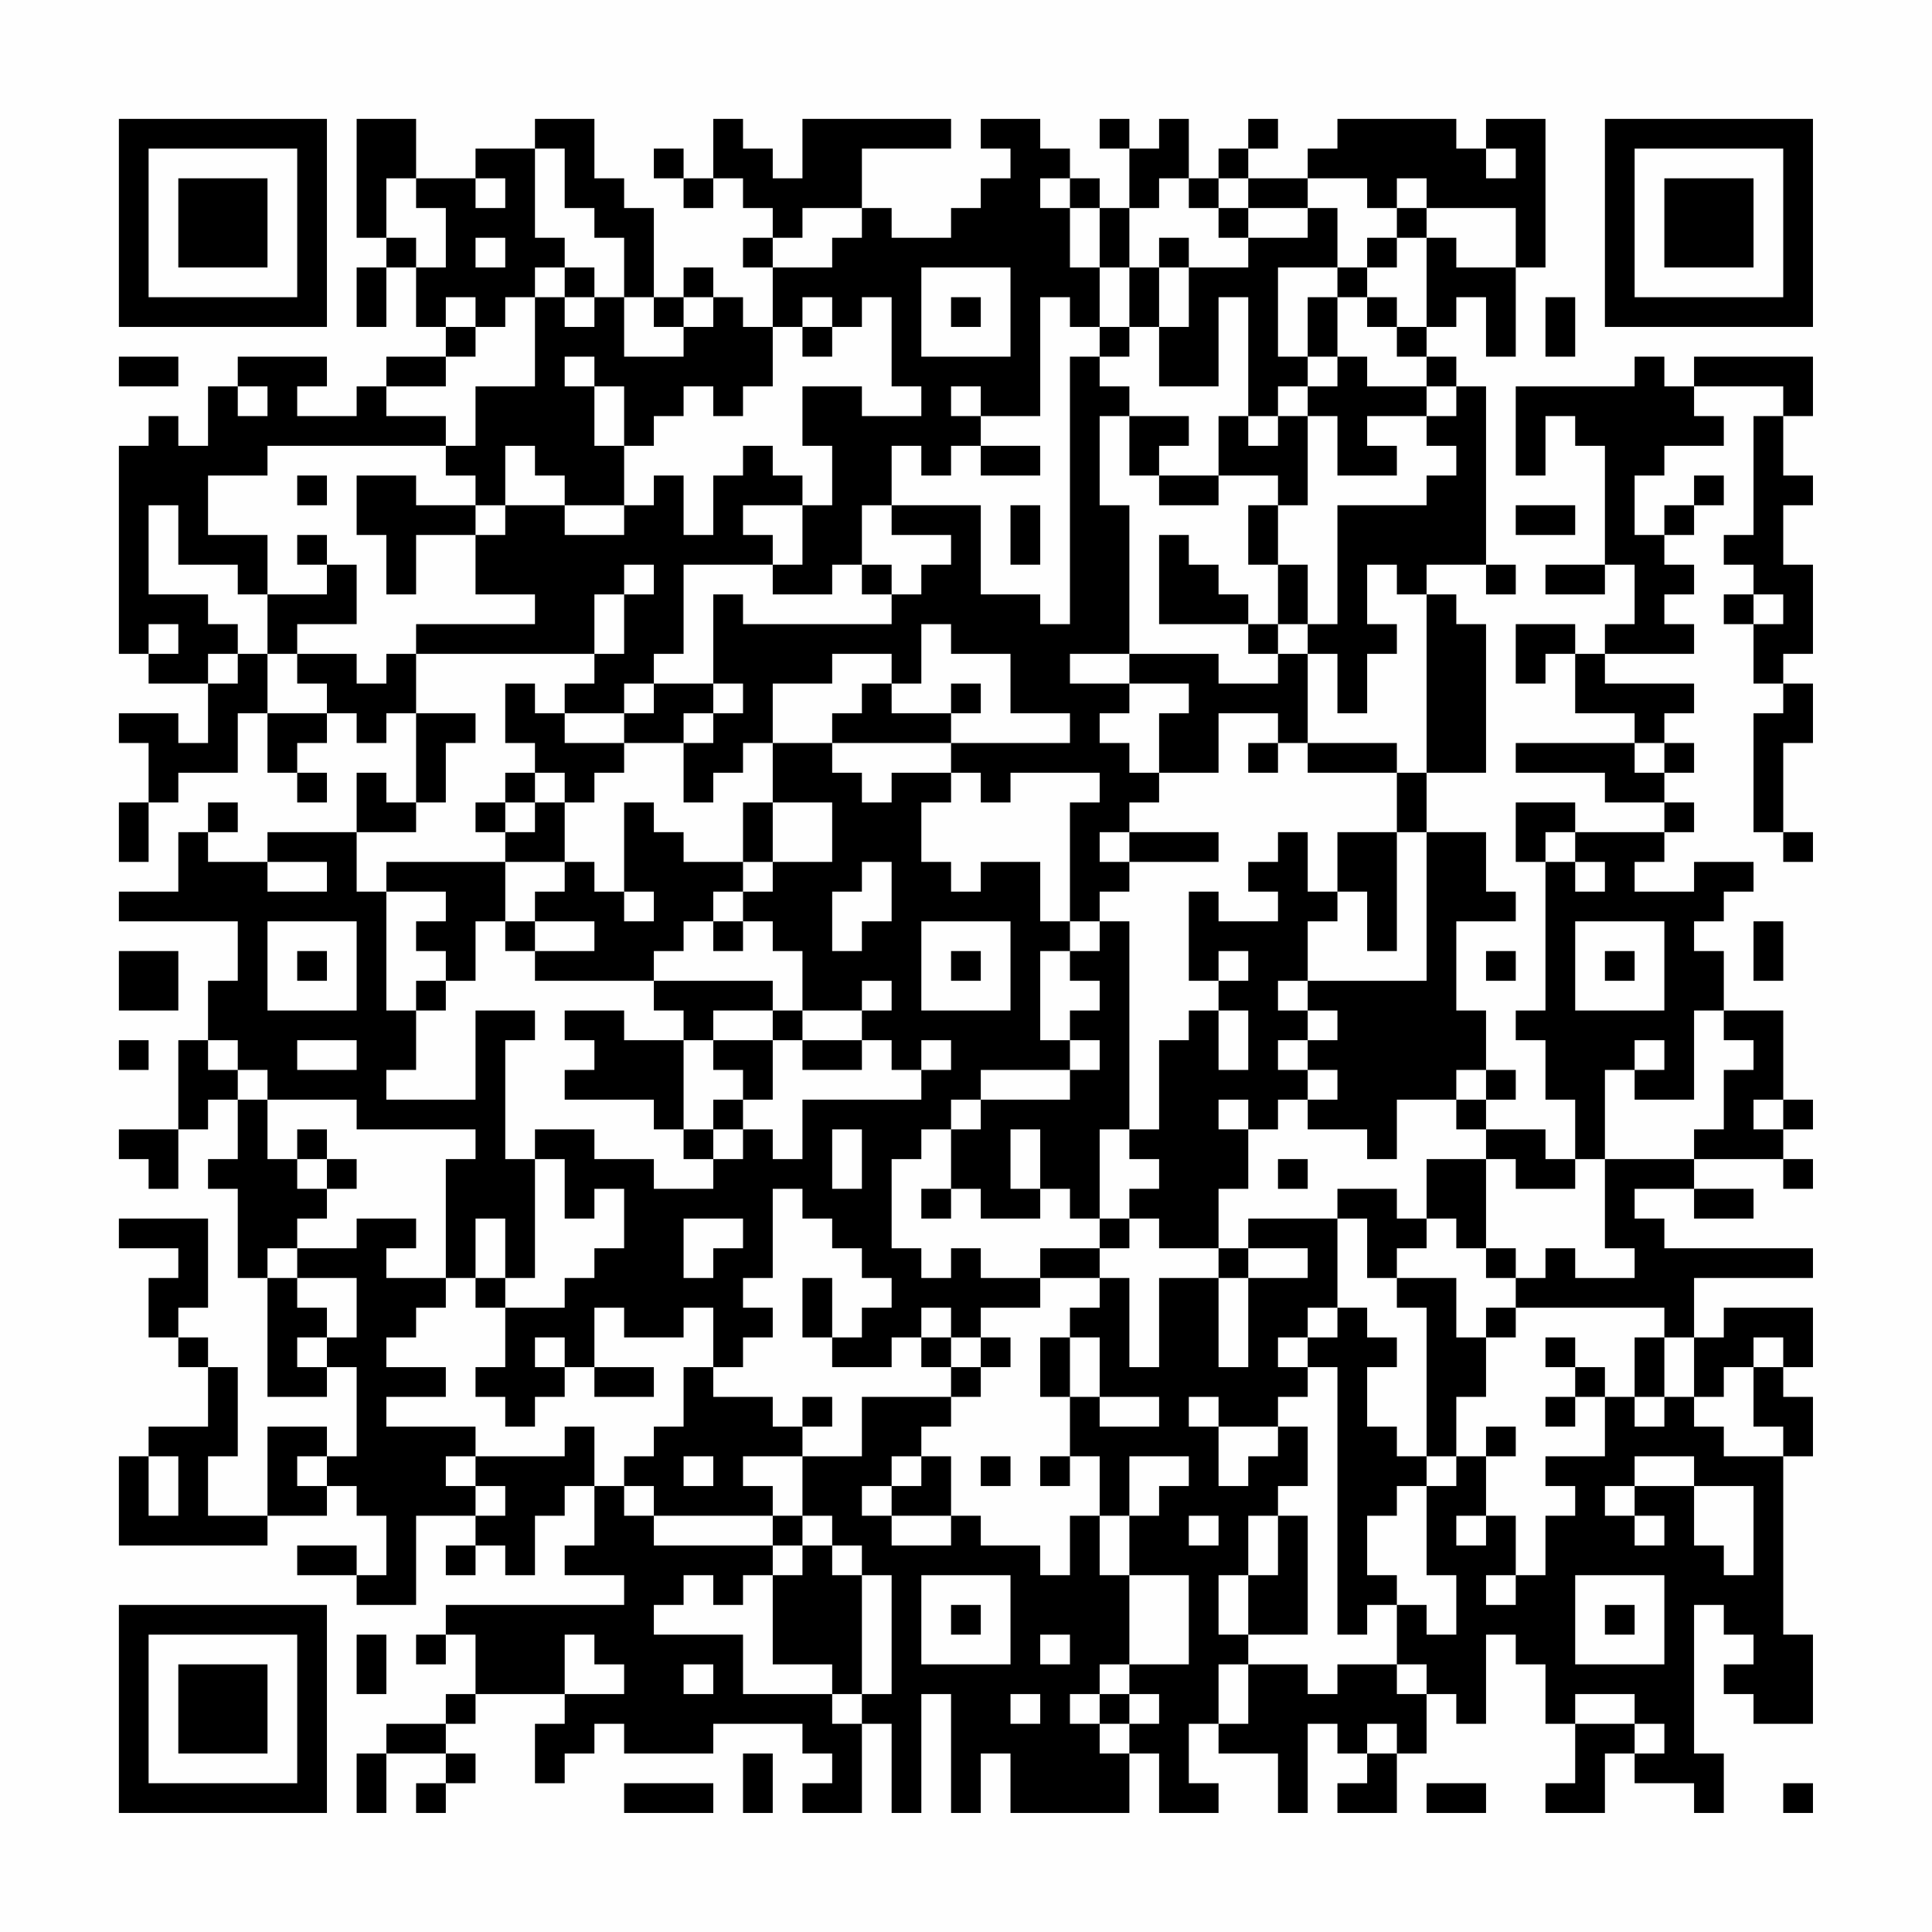 <?xml version="1.0" encoding="UTF-8"?>
<svg xmlns="http://www.w3.org/2000/svg" version="1.1" width="300" height="300" viewBox="0 0 300 300"><rect x="0" y="0" width="300" height="300" fill="#fefefe"/><g transform="scale(4.615)"><g transform="translate(4,4)"><path fill-rule="evenodd" d="M8 0L8 4L9 4L9 5L8 5L8 7L9 7L9 5L10 5L10 7L11 7L11 8L9 8L9 9L8 9L8 10L6 10L6 9L7 9L7 8L4 8L4 9L3 9L3 11L2 11L2 10L1 10L1 11L0 11L0 18L1 18L1 19L3 19L3 21L2 21L2 20L0 20L0 21L1 21L1 23L0 23L0 25L1 25L1 23L2 23L2 22L4 22L4 20L5 20L5 22L6 22L6 23L7 23L7 22L6 22L6 21L7 21L7 20L8 20L8 21L9 21L9 20L10 20L10 23L9 23L9 22L8 22L8 24L5 24L5 25L3 25L3 24L4 24L4 23L3 23L3 24L2 24L2 26L0 26L0 27L4 27L4 29L3 29L3 31L2 31L2 34L0 34L0 35L1 35L1 36L2 36L2 34L3 34L3 33L4 33L4 35L3 35L3 36L4 36L4 39L5 39L5 43L7 43L7 42L8 42L8 45L7 45L7 44L5 44L5 47L3 47L3 45L4 45L4 42L3 42L3 41L2 41L2 40L3 40L3 37L0 37L0 38L2 38L2 39L1 39L1 41L2 41L2 42L3 42L3 44L1 44L1 45L0 45L0 48L5 48L5 47L7 47L7 46L8 46L8 47L9 47L9 49L8 49L8 48L6 48L6 49L8 49L8 50L10 50L10 47L12 47L12 48L11 48L11 49L12 49L12 48L13 48L13 49L14 49L14 47L15 47L15 46L16 46L16 48L15 48L15 49L17 49L17 50L11 50L11 51L10 51L10 52L11 52L11 51L12 51L12 53L11 53L11 54L9 54L9 55L8 55L8 57L9 57L9 55L11 55L11 56L10 56L10 57L11 57L11 56L12 56L12 55L11 55L11 54L12 54L12 53L15 53L15 54L14 54L14 56L15 56L15 55L16 55L16 54L17 54L17 55L20 55L20 54L23 54L23 55L24 55L24 56L23 56L23 57L25 57L25 54L26 54L26 57L27 57L27 53L28 53L28 57L29 57L29 55L30 55L30 57L34 57L34 55L35 55L35 57L37 57L37 56L36 56L36 54L37 54L37 55L39 55L39 57L40 57L40 54L41 54L41 55L42 55L42 56L41 56L41 57L43 57L43 55L44 55L44 53L45 53L45 54L46 54L46 51L47 51L47 52L48 52L48 54L49 54L49 56L48 56L48 57L50 57L50 55L51 55L51 56L53 56L53 57L54 57L54 55L53 55L53 50L54 50L54 51L55 51L55 52L54 52L54 53L55 53L55 54L57 54L57 51L56 51L56 45L57 45L57 43L56 43L56 42L57 42L57 40L54 40L54 41L53 41L53 39L57 39L57 38L52 38L52 37L51 37L51 36L53 36L53 37L55 37L55 36L53 36L53 35L56 35L56 36L57 36L57 35L56 35L56 34L57 34L57 33L56 33L56 30L54 30L54 28L53 28L53 27L54 27L54 26L55 26L55 25L53 25L53 26L51 26L51 25L52 25L52 24L53 24L53 23L52 23L52 22L53 22L53 21L52 21L52 20L53 20L53 19L50 19L50 18L53 18L53 17L52 17L52 16L53 16L53 15L52 15L52 14L53 14L53 13L54 13L54 12L53 12L53 13L52 13L52 14L51 14L51 12L52 12L52 11L54 11L54 10L53 10L53 9L56 9L56 10L55 10L55 14L54 14L54 15L55 15L55 16L54 16L54 17L55 17L55 19L56 19L56 20L55 20L55 24L56 24L56 25L57 25L57 24L56 24L56 21L57 21L57 19L56 19L56 18L57 18L57 15L56 15L56 13L57 13L57 12L56 12L56 10L57 10L57 8L53 8L53 9L52 9L52 8L51 8L51 9L47 9L47 12L48 12L48 10L49 10L49 11L50 11L50 15L48 15L48 16L50 16L50 15L51 15L51 17L50 17L50 18L49 18L49 17L47 17L47 19L48 19L48 18L49 18L49 20L51 20L51 21L47 21L47 22L50 22L50 23L52 23L52 24L49 24L49 23L47 23L47 25L48 25L48 30L47 30L47 31L48 31L48 33L49 33L49 35L48 35L48 34L46 34L46 33L47 33L47 32L46 32L46 30L45 30L45 27L47 27L47 26L46 26L46 24L44 24L44 22L46 22L46 17L45 17L45 16L44 16L44 15L46 15L46 16L47 16L47 15L46 15L46 9L45 9L45 8L44 8L44 7L45 7L45 6L46 6L46 8L47 8L47 5L48 5L48 0L46 0L46 1L45 1L45 0L41 0L41 1L40 1L40 2L38 2L38 1L39 1L39 0L38 0L38 1L37 1L37 2L36 2L36 0L35 0L35 1L34 1L34 0L33 0L33 1L34 1L34 3L33 3L33 2L32 2L32 1L31 1L31 0L29 0L29 1L30 1L30 2L29 2L29 3L28 3L28 4L26 4L26 3L25 3L25 1L28 1L28 0L23 0L23 2L22 2L22 1L21 1L21 0L20 0L20 2L19 2L19 1L18 1L18 2L19 2L19 3L20 3L20 2L21 2L21 3L22 3L22 4L21 4L21 5L22 5L22 7L21 7L21 6L20 6L20 5L19 5L19 6L18 6L18 3L17 3L17 2L16 2L16 0L14 0L14 1L12 1L12 2L10 2L10 0ZM14 1L14 4L15 4L15 5L14 5L14 6L13 6L13 7L12 7L12 6L11 6L11 7L12 7L12 8L11 8L11 9L9 9L9 10L11 10L11 11L5 11L5 12L3 12L3 14L5 14L5 16L4 16L4 15L2 15L2 13L1 13L1 16L3 16L3 17L4 17L4 18L3 18L3 19L4 19L4 18L5 18L5 20L7 20L7 19L6 19L6 18L8 18L8 19L9 19L9 18L10 18L10 20L12 20L12 21L11 21L11 23L10 23L10 24L8 24L8 26L9 26L9 30L10 30L10 32L9 32L9 33L12 33L12 30L14 30L14 31L13 31L13 35L14 35L14 39L13 39L13 37L12 37L12 39L11 39L11 35L12 35L12 34L8 34L8 33L5 33L5 32L4 32L4 31L3 31L3 32L4 32L4 33L5 33L5 35L6 35L6 36L7 36L7 37L6 37L6 38L5 38L5 39L6 39L6 40L7 40L7 41L6 41L6 42L7 42L7 41L8 41L8 39L6 39L6 38L8 38L8 37L10 37L10 38L9 38L9 39L11 39L11 40L10 40L10 41L9 41L9 42L11 42L11 43L9 43L9 44L12 44L12 45L11 45L11 46L12 46L12 47L13 47L13 46L12 46L12 45L15 45L15 44L16 44L16 46L17 46L17 47L18 47L18 48L22 48L22 49L21 49L21 50L20 50L20 49L19 49L19 50L18 50L18 51L21 51L21 53L24 53L24 54L25 54L25 53L26 53L26 49L25 49L25 48L24 48L24 47L23 47L23 45L25 45L25 43L28 43L28 44L27 44L27 45L26 45L26 46L25 46L25 47L26 47L26 48L28 48L28 47L29 47L29 48L31 48L31 49L32 49L32 47L33 47L33 49L34 49L34 52L33 52L33 53L32 53L32 54L33 54L33 55L34 55L34 54L35 54L35 53L34 53L34 52L36 52L36 49L34 49L34 47L35 47L35 46L36 46L36 45L34 45L34 47L33 47L33 45L32 45L32 43L33 43L33 44L35 44L35 43L33 43L33 41L32 41L32 40L33 40L33 39L34 39L34 42L35 42L35 39L37 39L37 42L38 42L38 39L40 39L40 38L38 38L38 37L41 37L41 40L40 40L40 41L39 41L39 42L40 42L40 43L39 43L39 44L37 44L37 43L36 43L36 44L37 44L37 46L38 46L38 45L39 45L39 44L40 44L40 46L39 46L39 47L38 47L38 49L37 49L37 51L38 51L38 52L37 52L37 54L38 54L38 52L40 52L40 53L41 53L41 52L43 52L43 53L44 53L44 52L43 52L43 50L44 50L44 51L45 51L45 49L44 49L44 46L45 46L45 45L46 45L46 47L45 47L45 48L46 48L46 47L47 47L47 49L46 49L46 50L47 50L47 49L48 49L48 47L49 47L49 46L48 46L48 45L50 45L50 43L51 43L51 44L52 44L52 43L53 43L53 44L54 44L54 45L56 45L56 44L55 44L55 42L56 42L56 41L55 41L55 42L54 42L54 43L53 43L53 41L52 41L52 40L47 40L47 39L48 39L48 38L49 38L49 39L51 39L51 38L50 38L50 35L53 35L53 34L54 34L54 32L55 32L55 31L54 31L54 30L53 30L53 33L51 33L51 32L52 32L52 31L51 31L51 32L50 32L50 35L49 35L49 36L47 36L47 35L46 35L46 34L45 34L45 33L46 33L46 32L45 32L45 33L43 33L43 35L42 35L42 34L40 34L40 33L41 33L41 32L40 32L40 31L41 31L41 30L40 30L40 29L44 29L44 24L43 24L43 22L44 22L44 16L43 16L43 15L42 15L42 17L43 17L43 18L42 18L42 20L41 20L41 18L40 18L40 17L41 17L41 13L44 13L44 12L45 12L45 11L44 11L44 10L45 10L45 9L44 9L44 8L43 8L43 7L44 7L44 4L45 4L45 5L47 5L47 3L44 3L44 2L43 2L43 3L42 3L42 2L40 2L40 3L38 3L38 2L37 2L37 3L36 3L36 2L35 2L35 3L34 3L34 5L33 5L33 3L32 3L32 2L31 2L31 3L32 3L32 5L33 5L33 7L32 7L32 6L31 6L31 10L29 10L29 9L28 9L28 10L29 10L29 11L28 11L28 12L27 12L27 11L26 11L26 13L25 13L25 15L24 15L24 16L22 16L22 15L23 15L23 13L24 13L24 11L23 11L23 9L25 9L25 10L27 10L27 9L26 9L26 6L25 6L25 7L24 7L24 6L23 6L23 7L22 7L22 9L21 9L21 10L20 10L20 9L19 9L19 10L18 10L18 11L17 11L17 9L16 9L16 8L15 8L15 9L16 9L16 11L17 11L17 13L15 13L15 12L14 12L14 11L13 11L13 13L12 13L12 12L11 12L11 11L12 11L12 9L14 9L14 6L15 6L15 7L16 7L16 6L17 6L17 8L19 8L19 7L20 7L20 6L19 6L19 7L18 7L18 6L17 6L17 4L16 4L16 3L15 3L15 1ZM46 1L46 2L47 2L47 1ZM9 2L9 4L10 4L10 5L11 5L11 3L10 3L10 2ZM12 2L12 3L13 3L13 2ZM23 3L23 4L22 4L22 5L24 5L24 4L25 4L25 3ZM37 3L37 4L38 4L38 5L36 5L36 4L35 4L35 5L34 5L34 7L33 7L33 8L32 8L32 17L31 17L31 16L29 16L29 13L26 13L26 14L28 14L28 15L27 15L27 16L26 16L26 15L25 15L25 16L26 16L26 17L21 17L21 16L20 16L20 19L18 19L18 18L19 18L19 15L22 15L22 14L21 14L21 13L23 13L23 12L22 12L22 11L21 11L21 12L20 12L20 14L19 14L19 12L18 12L18 13L17 13L17 14L15 14L15 13L13 13L13 14L12 14L12 13L10 13L10 12L8 12L8 14L9 14L9 16L10 16L10 14L12 14L12 16L14 16L14 17L10 17L10 18L16 18L16 19L15 19L15 20L14 20L14 19L13 19L13 21L14 21L14 22L13 22L13 23L12 23L12 24L13 24L13 25L9 25L9 26L11 26L11 27L10 27L10 28L11 28L11 29L10 29L10 30L11 30L11 29L12 29L12 27L13 27L13 28L14 28L14 29L18 29L18 30L19 30L19 31L17 31L17 30L15 30L15 31L16 31L16 32L15 32L15 33L18 33L18 34L19 34L19 35L20 35L20 36L18 36L18 35L16 35L16 34L14 34L14 35L15 35L15 37L16 37L16 36L17 36L17 38L16 38L16 39L15 39L15 40L13 40L13 39L12 39L12 40L13 40L13 42L12 42L12 43L13 43L13 44L14 44L14 43L15 43L15 42L16 42L16 43L18 43L18 42L16 42L16 40L17 40L17 41L19 41L19 40L20 40L20 42L19 42L19 44L18 44L18 45L17 45L17 46L18 46L18 47L22 47L22 48L23 48L23 49L22 49L22 52L24 52L24 53L25 53L25 49L24 49L24 48L23 48L23 47L22 47L22 46L21 46L21 45L23 45L23 44L24 44L24 43L23 43L23 44L22 44L22 43L20 43L20 42L21 42L21 41L22 41L22 40L21 40L21 39L22 39L22 36L23 36L23 37L24 37L24 38L25 38L25 39L26 39L26 40L25 40L25 41L24 41L24 39L23 39L23 41L24 41L24 42L26 42L26 41L27 41L27 42L28 42L28 43L29 43L29 42L30 42L30 41L29 41L29 40L31 40L31 39L33 39L33 38L34 38L34 37L35 37L35 38L37 38L37 39L38 39L38 38L37 38L37 36L38 36L38 34L39 34L39 33L40 33L40 32L39 32L39 31L40 31L40 30L39 30L39 29L40 29L40 27L41 27L41 26L42 26L42 28L43 28L43 24L41 24L41 26L40 26L40 24L39 24L39 25L38 25L38 26L39 26L39 27L37 27L37 26L36 26L36 29L37 29L37 30L36 30L36 31L35 31L35 34L34 34L34 27L33 27L33 26L34 26L34 25L37 25L37 24L34 24L34 23L35 23L35 22L37 22L37 20L39 20L39 21L38 21L38 22L39 22L39 21L40 21L40 22L43 22L43 21L40 21L40 18L39 18L39 17L40 17L40 15L39 15L39 13L40 13L40 10L41 10L41 12L43 12L43 11L42 11L42 10L44 10L44 9L42 9L42 8L41 8L41 6L42 6L42 7L43 7L43 6L42 6L42 5L43 5L43 4L44 4L44 3L43 3L43 4L42 4L42 5L41 5L41 3L40 3L40 4L38 4L38 3ZM12 4L12 5L13 5L13 4ZM15 5L15 6L16 6L16 5ZM27 5L27 8L30 8L30 5ZM35 5L35 7L34 7L34 8L33 8L33 9L34 9L34 10L33 10L33 13L34 13L34 18L32 18L32 19L34 19L34 20L33 20L33 21L34 21L34 22L35 22L35 20L36 20L36 19L34 19L34 18L37 18L37 19L39 19L39 18L38 18L38 17L39 17L39 15L38 15L38 13L39 13L39 12L37 12L37 10L38 10L38 11L39 11L39 10L40 10L40 9L41 9L41 8L40 8L40 6L41 6L41 5L39 5L39 8L40 8L40 9L39 9L39 10L38 10L38 6L37 6L37 9L35 9L35 7L36 7L36 5ZM28 6L28 7L29 7L29 6ZM48 6L48 8L49 8L49 6ZM23 7L23 8L24 8L24 7ZM0 8L0 9L2 9L2 8ZM4 9L4 10L5 10L5 9ZM34 10L34 12L35 12L35 13L37 13L37 12L35 12L35 11L36 11L36 10ZM29 11L29 12L31 12L31 11ZM6 12L6 13L7 13L7 12ZM30 13L30 15L31 15L31 13ZM47 13L47 14L49 14L49 13ZM6 14L6 15L7 15L7 16L5 16L5 18L6 18L6 17L8 17L8 15L7 15L7 14ZM35 14L35 17L38 17L38 16L37 16L37 15L36 15L36 14ZM17 15L17 16L16 16L16 18L17 18L17 16L18 16L18 15ZM55 16L55 17L56 17L56 16ZM1 17L1 18L2 18L2 17ZM27 17L27 19L26 19L26 18L24 18L24 19L22 19L22 21L21 21L21 22L20 22L20 23L19 23L19 21L20 21L20 20L21 20L21 19L20 19L20 20L19 20L19 21L17 21L17 20L18 20L18 19L17 19L17 20L15 20L15 21L17 21L17 22L16 22L16 23L15 23L15 22L14 22L14 23L13 23L13 24L14 24L14 23L15 23L15 25L13 25L13 27L14 27L14 28L16 28L16 27L14 27L14 26L15 26L15 25L16 25L16 26L17 26L17 27L18 27L18 26L17 26L17 23L18 23L18 24L19 24L19 25L21 25L21 26L20 26L20 27L19 27L19 28L18 28L18 29L22 29L22 30L20 30L20 31L19 31L19 34L20 34L20 35L21 35L21 34L22 34L22 35L23 35L23 33L27 33L27 32L28 32L28 31L27 31L27 32L26 32L26 31L25 31L25 30L26 30L26 29L25 29L25 30L23 30L23 28L22 28L22 27L21 27L21 26L22 26L22 25L24 25L24 23L22 23L22 21L24 21L24 22L25 22L25 23L26 23L26 22L28 22L28 23L27 23L27 25L28 25L28 26L29 26L29 25L31 25L31 27L32 27L32 28L31 28L31 31L32 31L32 32L29 32L29 33L28 33L28 34L27 34L27 35L26 35L26 38L27 38L27 39L28 39L28 38L29 38L29 39L31 39L31 38L33 38L33 37L34 37L34 36L35 36L35 35L34 35L34 34L33 34L33 37L32 37L32 36L31 36L31 34L30 34L30 36L31 36L31 37L29 37L29 36L28 36L28 34L29 34L29 33L32 33L32 32L33 32L33 31L32 31L32 30L33 30L33 29L32 29L32 28L33 28L33 27L32 27L32 23L33 23L33 22L30 22L30 23L29 23L29 22L28 22L28 21L32 21L32 20L30 20L30 18L28 18L28 17ZM25 19L25 20L24 20L24 21L28 21L28 20L29 20L29 19L28 19L28 20L26 20L26 19ZM51 21L51 22L52 22L52 21ZM21 23L21 25L22 25L22 23ZM33 24L33 25L34 25L34 24ZM48 24L48 25L49 25L49 26L50 26L50 25L49 25L49 24ZM5 25L5 26L7 26L7 25ZM25 25L25 26L24 26L24 28L25 28L25 27L26 27L26 25ZM5 27L5 30L8 30L8 27ZM20 27L20 28L21 28L21 27ZM27 27L27 30L30 30L30 27ZM49 27L49 30L52 30L52 27ZM55 27L55 29L56 29L56 27ZM0 28L0 30L2 30L2 28ZM6 28L6 29L7 29L7 28ZM28 28L28 29L29 29L29 28ZM37 28L37 29L38 29L38 28ZM46 28L46 29L47 29L47 28ZM50 28L50 29L51 29L51 28ZM22 30L22 31L20 31L20 32L21 32L21 33L20 33L20 34L21 34L21 33L22 33L22 31L23 31L23 32L25 32L25 31L23 31L23 30ZM37 30L37 32L38 32L38 30ZM0 31L0 32L1 32L1 31ZM6 31L6 32L8 32L8 31ZM37 33L37 34L38 34L38 33ZM55 33L55 34L56 34L56 33ZM6 34L6 35L7 35L7 36L8 36L8 35L7 35L7 34ZM24 34L24 36L25 36L25 34ZM39 35L39 36L40 36L40 35ZM44 35L44 37L43 37L43 36L41 36L41 37L42 37L42 39L43 39L43 40L44 40L44 45L43 45L43 44L42 44L42 42L43 42L43 41L42 41L42 40L41 40L41 41L40 41L40 42L41 42L41 51L42 51L42 50L43 50L43 49L42 49L42 47L43 47L43 46L44 46L44 45L45 45L45 43L46 43L46 41L47 41L47 40L46 40L46 41L45 41L45 39L43 39L43 38L44 38L44 37L45 37L45 38L46 38L46 39L47 39L47 38L46 38L46 35ZM27 36L27 37L28 37L28 36ZM19 37L19 39L20 39L20 38L21 38L21 37ZM27 40L27 41L28 41L28 42L29 42L29 41L28 41L28 40ZM14 41L14 42L15 42L15 41ZM31 41L31 43L32 43L32 41ZM48 41L48 42L49 42L49 43L48 43L48 44L49 44L49 43L50 43L50 42L49 42L49 41ZM51 41L51 43L52 43L52 41ZM46 44L46 45L47 45L47 44ZM1 45L1 47L2 47L2 45ZM6 45L6 46L7 46L7 45ZM19 45L19 46L20 46L20 45ZM27 45L27 46L26 46L26 47L28 47L28 45ZM29 45L29 46L30 46L30 45ZM31 45L31 46L32 46L32 45ZM51 45L51 46L50 46L50 47L51 47L51 48L52 48L52 47L51 47L51 46L53 46L53 48L54 48L54 49L55 49L55 46L53 46L53 45ZM36 47L36 48L37 48L37 47ZM39 47L39 49L38 49L38 51L40 51L40 47ZM27 49L27 52L30 52L30 49ZM49 49L49 52L52 52L52 49ZM28 50L28 51L29 51L29 50ZM50 50L50 51L51 51L51 50ZM8 51L8 53L9 53L9 51ZM15 51L15 53L17 53L17 52L16 52L16 51ZM31 51L31 52L32 52L32 51ZM19 52L19 53L20 53L20 52ZM30 53L30 54L31 54L31 53ZM33 53L33 54L34 54L34 53ZM49 53L49 54L51 54L51 55L52 55L52 54L51 54L51 53ZM42 54L42 55L43 55L43 54ZM21 55L21 57L22 57L22 55ZM17 56L17 57L20 57L20 56ZM44 56L44 57L46 57L46 56ZM56 56L56 57L57 57L57 56ZM0 0L0 7L7 7L7 0ZM1 1L1 6L6 6L6 1ZM2 2L2 5L5 5L5 2ZM50 0L50 7L57 7L57 0ZM51 1L51 6L56 6L56 1ZM52 2L52 5L55 5L55 2ZM0 50L0 57L7 57L7 50ZM1 51L1 56L6 56L6 51ZM2 52L2 55L5 55L5 52Z" fill="#000000"/></g></g></svg>
